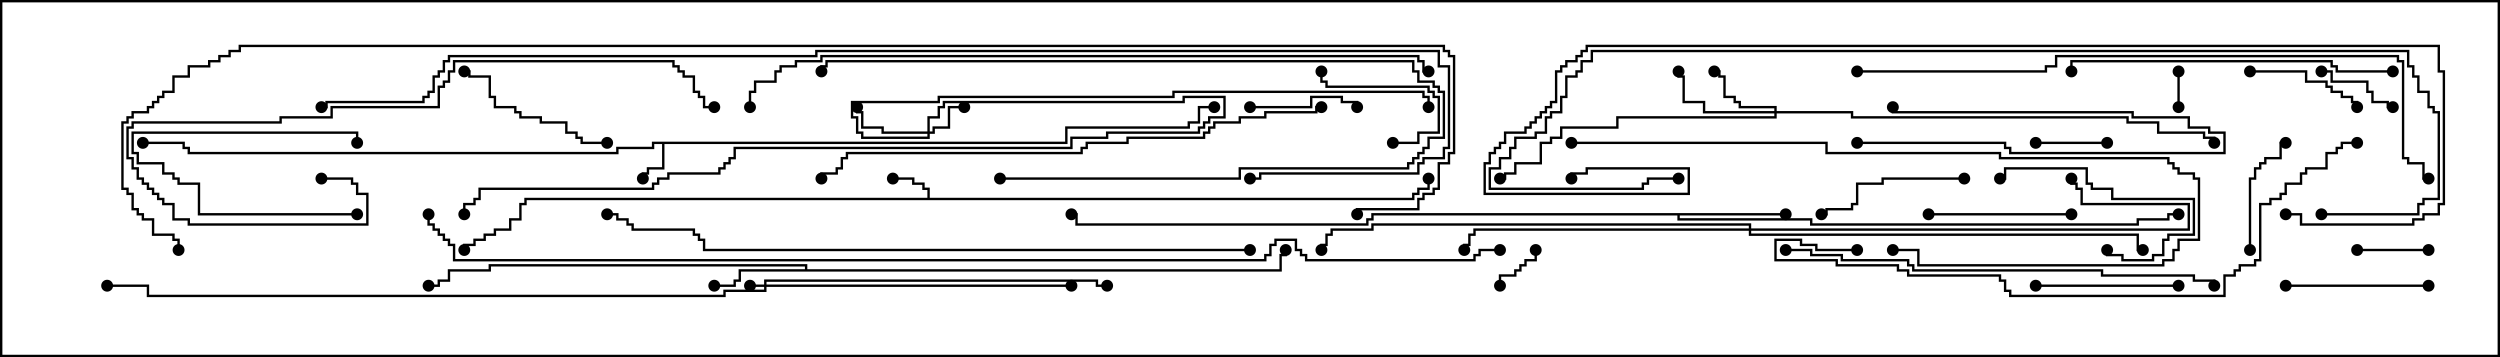 <svg version="1.1" width="105" height="15" xmlns="http://www.w3.org/2000/svg"><path d="M44.736,5.95L44.736,5.307L49.879,5.307L49.879,5.093L50.307,5.093L50.307,4.45L51,4.45L51,4.55L50.407,4.55L50.407,5.193L49.979,5.193L49.979,5.407L44.836,5.407L44.836,6.05L27.907,6.05L27.907,7.121L27.264,7.121L27.264,7.336L27.05,7.336L27.05,7.5L26.95,7.5L26.95,7.236L27.164,7.236L27.164,7.021L27.807,7.021L27.807,6.05L27.479,6.05L27.479,6.264L25.979,6.264L25.979,6.479L7.879,6.479L7.879,6.264L7.664,6.264L7.664,6.05L6,6.05L6,5.95L7.764,5.95L7.764,6.164L7.979,6.164L7.979,6.379L25.879,6.379L25.879,6.164L27.379,6.164L27.379,5.95z" stroke="none"/><path d="M38.95,8.307L38.95,7.979L38.736,7.979L38.736,7.764L38.307,7.764L38.307,7.55L37.5,7.55L37.5,7.45L38.407,7.45L38.407,7.664L38.836,7.664L38.836,7.879L39.05,7.879L39.05,8.307L59.307,8.307L59.307,8.093L59.521,8.093L59.521,7.879L59.95,7.879L59.95,7.5L60.05,7.5L60.05,7.979L59.621,7.979L59.621,8.193L59.407,8.193L59.407,8.407L22.121,8.407L22.121,8.621L21.907,8.621L21.907,9.264L21.479,9.264L21.479,9.693L20.836,9.693L20.836,9.907L20.407,9.907L20.407,10.121L19.979,10.121L19.979,10.336L19.55,10.336L19.55,10.5L19.45,10.5L19.45,10.236L19.879,10.236L19.879,10.021L20.307,10.021L20.307,9.807L20.736,9.807L20.736,9.593L21.379,9.593L21.379,9.164L21.807,9.164L21.807,8.521L22.021,8.521L22.021,8.307z" stroke="none"/><path d="M33.807,11.307L33.807,11.193L20.621,11.193L20.621,11.407L18.907,11.407L18.907,11.836L18.479,11.836L18.479,12.05L18,12.05L18,11.95L18.379,11.95L18.379,11.736L18.807,11.736L18.807,11.307L20.521,11.307L20.521,11.093L33.907,11.093L33.907,11.307L53.736,11.307L53.736,10.664L53.95,10.664L53.95,10.5L54.05,10.5L54.05,10.764L53.836,10.764L53.836,11.407L31.121,11.407L31.121,11.836L30.907,11.836L30.907,12.05L30,12.05L30,11.95L30.807,11.95L30.807,11.736L31.021,11.736L31.021,11.307z" stroke="none"/><path d="M75,8.95L75,9.05L70.55,9.05L70.55,9.164L76.121,9.164L76.121,9.379L89.736,9.379L89.736,9.164L91.021,9.164L91.021,8.95L91.5,8.95L91.5,9.05L91.121,9.05L91.121,9.264L89.836,9.264L89.836,9.479L76.021,9.479L76.021,9.264L70.45,9.264L70.45,9.05L57.693,9.05L57.693,9.264L57.479,9.264L57.479,9.479L45.164,9.479L45.164,9.05L45,9.05L45,8.95L45.264,8.95L45.264,9.379L57.379,9.379L57.379,9.164L57.593,9.164L57.593,8.95z" stroke="none"/><path d="M32.093,11.95L32.093,11.736L46.121,11.736L46.121,11.95L46.5,11.95L46.5,12.05L46.021,12.05L46.021,11.836L32.193,11.836L32.193,11.95L45,11.95L45,12.05L32.193,12.05L32.193,12.264L30.479,12.264L30.479,12.479L6.164,12.479L6.164,12.05L4.5,12.05L4.5,11.95L6.264,11.95L6.264,12.379L30.379,12.379L30.379,12.164L32.093,12.164L32.093,12.05L31.5,12.05L31.5,11.95z" stroke="none"/><path d="M38.95,5.521L38.95,4.879L39.379,4.879L39.379,4.45L39.593,4.45L39.593,4.236L49.664,4.236L49.664,4.021L51.479,4.021L51.479,4.979L50.836,4.979L50.836,5.193L50.621,5.193L50.621,5.407L50.407,5.407L50.407,5.621L46.55,5.621L46.55,5.836L45.05,5.836L45.05,6.264L30.907,6.264L30.907,6.693L30.693,6.693L30.693,6.907L30.479,6.907L30.479,7.121L30.264,7.121L30.264,7.336L28.121,7.336L28.121,7.55L27.693,7.55L27.693,7.764L27.479,7.764L27.479,7.979L20.193,7.979L20.193,8.407L19.979,8.407L19.979,8.621L19.55,8.621L19.55,9L19.45,9L19.45,8.521L19.879,8.521L19.879,8.307L20.093,8.307L20.093,7.879L27.379,7.879L27.379,7.664L27.593,7.664L27.593,7.45L28.021,7.45L28.021,7.236L30.164,7.236L30.164,7.021L30.379,7.021L30.379,6.807L30.593,6.807L30.593,6.593L30.807,6.593L30.807,6.164L44.95,6.164L44.95,5.736L46.45,5.736L46.45,5.521L50.307,5.521L50.307,5.307L50.521,5.307L50.521,5.093L50.736,5.093L50.736,4.879L51.379,4.879L51.379,4.121L49.764,4.121L49.764,4.336L39.693,4.336L39.693,4.55L39.479,4.55L39.479,4.979L39.05,4.979L39.05,5.521L39.164,5.521L39.164,5.307L39.807,5.307L39.807,4.45L40.5,4.45L40.5,4.55L39.907,4.55L39.907,5.407L39.264,5.407L39.264,5.621L39.05,5.621L39.05,5.836L36.164,5.836L36.164,5.621L35.95,5.621L35.95,4.979L35.736,4.979L35.736,4.236L39.379,4.236L39.379,4.021L49.236,4.021L49.236,3.807L59.836,3.807L59.836,4.021L60.05,4.021L60.05,4.5L59.95,4.5L59.95,4.121L59.736,4.121L59.736,3.907L49.336,3.907L49.336,4.121L39.479,4.121L39.479,4.336L35.836,4.336L35.836,4.879L36.05,4.879L36.05,5.521L36.264,5.521L36.264,5.736L38.95,5.736L38.95,5.621L37.021,5.621L37.021,5.407L36.164,5.407L36.164,4.764L35.95,4.764L35.95,4.5L36.05,4.5L36.05,4.664L36.264,4.664L36.264,5.307L37.121,5.307L37.121,5.521z" stroke="none"/><path d="M74.521,4.664L74.521,4.55L73.021,4.55L73.021,4.336L72.807,4.336L72.807,4.121L72.379,4.121L72.379,3.264L72.164,3.264L72.164,3.05L72,3.05L72,2.95L72.264,2.95L72.264,3.164L72.479,3.164L72.479,4.021L72.907,4.021L72.907,4.236L73.121,4.236L73.121,4.45L74.621,4.45L74.621,4.664L77.836,4.664L77.836,4.879L89.407,4.879L89.407,5.093L90.693,5.093L90.693,5.521L92.621,5.521L92.621,5.736L93.05,5.736L93.05,6L92.95,6L92.95,5.836L92.521,5.836L92.521,5.621L90.593,5.621L90.593,5.193L89.307,5.193L89.307,4.979L77.736,4.979L77.736,4.764L74.621,4.764L74.621,4.979L67.979,4.979L67.979,5.407L65.621,5.407L65.621,5.836L65.193,5.836L65.193,6.05L64.764,6.05L64.764,6.907L63.693,6.907L63.693,7.336L63.264,7.336L63.264,7.55L63,7.55L63,7.45L63.164,7.45L63.164,7.236L63.593,7.236L63.593,6.807L64.664,6.807L64.664,5.95L65.093,5.95L65.093,5.736L65.521,5.736L65.521,5.307L67.879,5.307L67.879,4.879L74.521,4.879L74.521,4.764L71.521,4.764L71.521,4.336L70.664,4.336L70.664,3.264L70.45,3.264L70.45,3L70.55,3L70.55,3.164L70.764,3.164L70.764,4.236L71.621,4.236L71.621,4.664z" stroke="none"/><path d="M73.45,9.593L73.45,9.479L57.693,9.479L57.693,9.693L55.979,9.693L55.979,9.907L55.764,9.907L55.764,10.336L55.55,10.336L55.55,10.5L55.45,10.5L55.45,10.236L55.664,10.236L55.664,9.807L55.879,9.807L55.879,9.593L57.593,9.593L57.593,9.379L73.55,9.379L73.55,9.593L91.879,9.593L91.879,8.621L87.379,8.621L87.379,7.979L87.164,7.979L87.164,7.764L86.95,7.764L86.95,7.5L87.05,7.5L87.05,7.664L87.264,7.664L87.264,7.879L87.479,7.879L87.479,8.521L91.979,8.521L91.979,9.693L73.55,9.693L73.55,9.807L89.836,9.807L89.836,10.45L90,10.45L90,10.55L89.736,10.55L89.736,9.907L73.45,9.907L73.45,9.693L61.979,9.693L61.979,9.907L61.764,9.907L61.764,10.336L61.55,10.336L61.55,10.5L61.45,10.5L61.45,10.236L61.664,10.236L61.664,9.807L61.879,9.807L61.879,9.593z" stroke="none"/><path d="M91.55,4.5L91.45,4.5L91.45,3L91.55,3z" stroke="none"/><path d="M78,6.05L78,5.95L84.264,5.95L84.264,6.164L84.479,6.164L84.479,6.379L93.379,6.379L93.379,5.621L92.736,5.621L92.736,5.407L91.879,5.407L91.879,4.979L89.521,4.979L89.521,4.764L79.45,4.764L79.45,4.5L79.55,4.5L79.55,4.664L89.621,4.664L89.621,4.879L91.979,4.879L91.979,5.307L92.836,5.307L92.836,5.521L93.479,5.521L93.479,6.479L84.379,6.479L84.379,6.264L84.164,6.264L84.164,6.05z" stroke="none"/><path d="M63.05,12L62.95,12L62.95,11.521L63.593,11.521L63.593,11.307L63.807,11.307L63.807,11.093L64.021,11.093L64.021,10.879L64.45,10.879L64.45,10.5L64.55,10.5L64.55,10.979L64.121,10.979L64.121,11.193L63.907,11.193L63.907,11.407L63.693,11.407L63.693,11.621L63.05,11.621z" stroke="none"/><path d="M15,8.95L15,9.05L8.307,9.05L8.307,7.764L7.45,7.764L7.45,7.55L7.236,7.55L7.236,7.336L6.807,7.336L6.807,6.907L5.736,6.907L5.736,6.479L5.521,6.479L5.521,5.521L15.05,5.521L15.05,6L14.95,6L14.95,5.621L5.621,5.621L5.621,6.379L5.836,6.379L5.836,6.807L6.907,6.807L6.907,7.236L7.336,7.236L7.336,7.45L7.55,7.45L7.55,7.664L8.407,7.664L8.407,8.95z" stroke="none"/><path d="M102,10.45L102,10.55L99,10.55L99,10.45z" stroke="none"/><path d="M85.5,6.05L85.5,5.95L88.5,5.95L88.5,6.05z" stroke="none"/><path d="M100.5,4.45L100.5,4.55L100.236,4.55L100.236,4.336L99.593,4.336L99.593,3.907L99.379,3.907L99.379,3.479L97.879,3.479L97.879,3.05L97.5,3.05L97.5,2.95L97.979,2.95L97.979,3.379L99.479,3.379L99.479,3.807L99.693,3.807L99.693,4.236L100.336,4.236L100.336,4.45z" stroke="none"/><path d="M58.5,6.05L58.5,5.95L59.521,5.95L59.521,5.521L60.379,5.521L60.379,4.121L60.164,4.121L60.164,3.907L59.95,3.907L59.95,3.693L55.664,3.693L55.664,3.479L55.45,3.479L55.45,3L55.55,3L55.55,3.379L55.764,3.379L55.764,3.593L60.05,3.593L60.05,3.807L60.264,3.807L60.264,4.021L60.479,4.021L60.479,5.621L59.621,5.621L59.621,6.05z" stroke="none"/><path d="M52.5,4.55L52.5,4.45L55.021,4.45L55.021,4.021L56.407,4.021L56.407,4.236L57.05,4.236L57.05,4.5L56.95,4.5L56.95,4.336L56.307,4.336L56.307,4.121L55.121,4.121L55.121,4.55z" stroke="none"/><path d="M94.55,10.5L94.45,10.5L94.45,7.45L94.664,7.45L94.664,7.021L94.879,7.021L94.879,6.807L95.093,6.807L95.093,6.593L95.736,6.593L95.736,5.95L96,5.95L96,6.05L95.836,6.05L95.836,6.693L95.193,6.693L95.193,6.907L94.979,6.907L94.979,7.121L94.764,7.121L94.764,7.55L94.55,7.55z" stroke="none"/><path d="M94.5,3.05L94.5,2.95L96.907,2.95L96.907,3.379L97.764,3.379L97.764,3.593L97.979,3.593L97.979,3.807L98.407,3.807L98.407,4.021L98.836,4.021L98.836,4.236L99.05,4.236L99.05,4.5L98.95,4.5L98.95,4.336L98.736,4.336L98.736,4.121L98.307,4.121L98.307,3.907L97.879,3.907L97.879,3.693L97.664,3.693L97.664,3.479L96.807,3.479L96.807,3.05z" stroke="none"/><path d="M88.45,10.5L88.55,10.5L88.55,10.664L89.193,10.664L89.193,10.879L90.379,10.879L90.379,10.664L90.807,10.664L90.807,10.021L91.021,10.021L91.021,9.807L92.093,9.807L92.093,8.407L88.664,8.407L88.664,7.979L87.807,7.979L87.807,7.764L87.593,7.764L87.593,7.121L84.264,7.121L84.264,7.55L84,7.55L84,7.45L84.164,7.45L84.164,7.021L87.693,7.021L87.693,7.664L87.907,7.664L87.907,7.879L88.764,7.879L88.764,8.307L92.193,8.307L92.193,9.907L91.121,9.907L91.121,10.121L90.907,10.121L90.907,10.764L90.479,10.764L90.479,10.979L89.093,10.979L89.093,10.764L88.45,10.764z" stroke="none"/><path d="M91.5,11.95L91.5,12.05L85.5,12.05L85.5,11.95z" stroke="none"/><path d="M81,9.05L81,8.95L87,8.95L87,9.05z" stroke="none"/><path d="M102,11.95L102,12.05L96,12.05L96,11.95z" stroke="none"/><path d="M82.5,7.45L82.5,7.55L79.121,7.55L79.121,7.764L78.05,7.764L78.05,8.621L77.836,8.621L77.836,8.836L76.764,8.836L76.764,9.05L76.5,9.05L76.5,8.95L76.664,8.95L76.664,8.736L77.736,8.736L77.736,8.521L77.95,8.521L77.95,7.664L79.021,7.664L79.021,7.45z" stroke="none"/><path d="M25.5,5.95L25.5,6.05L24.379,6.05L24.379,5.836L24.164,5.836L24.164,5.621L23.736,5.621L23.736,5.193L22.664,5.193L22.664,4.979L21.807,4.979L21.807,4.764L21.593,4.764L21.593,4.55L20.736,4.55L20.736,4.121L20.521,4.121L20.521,3.264L19.664,3.264L19.664,3.05L19.5,3.05L19.5,2.95L19.764,2.95L19.764,3.164L20.621,3.164L20.621,4.021L20.836,4.021L20.836,4.45L21.693,4.45L21.693,4.664L21.907,4.664L21.907,4.879L22.764,4.879L22.764,5.093L23.836,5.093L23.836,5.521L24.264,5.521L24.264,5.736L24.479,5.736L24.479,5.95z" stroke="none"/><path d="M42,7.55L42,7.45L52.021,7.45L52.021,7.021L59.093,7.021L59.093,6.807L59.307,6.807L59.307,6.593L59.521,6.593L59.521,6.379L59.736,6.379L59.736,6.164L59.95,6.164L59.95,5.736L60.593,5.736L60.593,3.907L60.379,3.907L60.379,3.693L60.164,3.693L60.164,3.479L59.521,3.479L59.521,3.05L59.307,3.05L59.307,2.621L34.764,2.621L34.764,2.836L34.55,2.836L34.55,3L34.45,3L34.45,2.736L34.664,2.736L34.664,2.521L59.407,2.521L59.407,2.95L59.621,2.95L59.621,3.379L60.264,3.379L60.264,3.593L60.479,3.593L60.479,3.807L60.693,3.807L60.693,5.836L60.05,5.836L60.05,6.264L59.836,6.264L59.836,6.479L59.621,6.479L59.621,6.693L59.407,6.693L59.407,6.907L59.193,6.907L59.193,7.121L52.121,7.121L52.121,7.55z" stroke="none"/><path d="M100.5,2.95L100.5,3.05L98.093,3.05L98.093,2.836L97.879,2.836L97.879,2.621L87.05,2.621L87.05,3L86.95,3L86.95,2.521L97.979,2.521L97.979,2.736L98.193,2.736L98.193,2.95z" stroke="none"/><path d="M66,6.05L66,5.95L76.764,5.95L76.764,6.379L84.05,6.379L84.05,6.593L91.121,6.593L91.121,6.807L91.336,6.807L91.336,7.021L91.55,7.021L91.55,7.236L92.193,7.236L92.193,7.45L92.407,7.45L92.407,10.121L91.55,10.121L91.55,10.55L91.336,10.55L91.336,10.979L90.907,10.979L90.907,11.193L80.521,11.193L80.521,10.55L79.5,10.55L79.5,10.45L80.621,10.45L80.621,11.093L90.807,11.093L90.807,10.879L91.236,10.879L91.236,10.45L91.45,10.45L91.45,10.021L92.307,10.021L92.307,7.55L92.093,7.55L92.093,7.336L91.45,7.336L91.45,7.121L91.236,7.121L91.236,6.907L91.021,6.907L91.021,6.693L83.95,6.693L83.95,6.479L76.664,6.479L76.664,6.05z" stroke="none"/><path d="M13.5,7.55L13.5,7.45L14.836,7.45L14.836,7.664L15.05,7.664L15.05,8.093L15.479,8.093L15.479,9.479L7.879,9.479L7.879,9.264L7.236,9.264L7.236,8.621L6.807,8.621L6.807,8.407L6.593,8.407L6.593,8.193L6.379,8.193L6.379,7.979L6.164,7.979L6.164,7.764L5.95,7.764L5.95,7.55L5.736,7.55L5.736,7.121L5.521,7.121L5.521,6.693L5.307,6.693L5.307,5.307L5.521,5.307L5.521,5.093L11.736,5.093L11.736,4.879L13.879,4.879L13.879,4.45L18.379,4.45L18.379,3.593L18.593,3.593L18.593,3.379L18.807,3.379L18.807,2.95L19.021,2.95L19.021,2.521L28.336,2.521L28.336,2.736L28.55,2.736L28.55,2.95L28.764,2.95L28.764,3.164L29.193,3.164L29.193,3.807L29.407,3.807L29.407,4.021L29.621,4.021L29.621,4.45L30,4.45L30,4.55L29.521,4.55L29.521,4.121L29.307,4.121L29.307,3.907L29.093,3.907L29.093,3.264L28.664,3.264L28.664,3.05L28.45,3.05L28.45,2.836L28.236,2.836L28.236,2.621L19.121,2.621L19.121,3.05L18.907,3.05L18.907,3.479L18.693,3.479L18.693,3.693L18.479,3.693L18.479,4.55L13.979,4.55L13.979,4.979L11.836,4.979L11.836,5.193L5.621,5.193L5.621,5.407L5.407,5.407L5.407,6.593L5.621,6.593L5.621,7.021L5.836,7.021L5.836,7.45L6.05,7.45L6.05,7.664L6.264,7.664L6.264,7.879L6.479,7.879L6.479,8.093L6.693,8.093L6.693,8.307L6.907,8.307L6.907,8.521L7.336,8.521L7.336,9.164L7.979,9.164L7.979,9.379L15.379,9.379L15.379,8.193L14.95,8.193L14.95,7.764L14.736,7.764L14.736,7.55z" stroke="none"/><path d="M75,10.55L75,10.45L76.121,10.45L76.121,10.664L77.407,10.664L77.407,10.879L80.193,10.879L80.193,11.093L80.407,11.093L80.407,11.307L88.336,11.307L88.336,11.521L92.193,11.521L92.193,11.736L93.05,11.736L93.05,12L92.95,12L92.95,11.836L92.093,11.836L92.093,11.621L88.236,11.621L88.236,11.407L80.307,11.407L80.307,11.193L80.093,11.193L80.093,10.979L77.307,10.979L77.307,10.764L76.021,10.764L76.021,10.55z" stroke="none"/><path d="M55.5,4.45L55.5,4.55L55.336,4.55L55.336,4.764L53.193,4.764L53.193,4.979L52.121,4.979L52.121,5.193L51.05,5.193L51.05,5.407L50.836,5.407L50.836,5.621L50.621,5.621L50.621,5.836L47.407,5.836L47.407,6.05L45.693,6.05L45.693,6.264L45.479,6.264L45.479,6.479L35.621,6.479L35.621,6.693L35.407,6.693L35.407,7.121L35.193,7.121L35.193,7.336L34.55,7.336L34.55,7.5L34.45,7.5L34.45,7.236L35.093,7.236L35.093,7.021L35.307,7.021L35.307,6.593L35.521,6.593L35.521,6.379L45.379,6.379L45.379,6.164L45.593,6.164L45.593,5.95L47.307,5.95L47.307,5.736L50.521,5.736L50.521,5.521L50.736,5.521L50.736,5.307L50.95,5.307L50.95,5.093L52.021,5.093L52.021,4.879L53.093,4.879L53.093,4.664L55.236,4.664L55.236,4.45z" stroke="none"/><path d="M78,10.45L78,10.55L76.236,10.55L76.236,10.336L75.593,10.336L75.593,10.121L74.621,10.121L74.621,10.879L77.193,10.879L77.193,11.093L79.764,11.093L79.764,11.307L80.193,11.307L80.193,11.521L84.05,11.521L84.05,11.736L84.264,11.736L84.264,12.164L84.479,12.164L84.479,12.379L93.379,12.379L93.379,11.521L93.807,11.521L93.807,11.307L94.021,11.307L94.021,11.093L94.664,11.093L94.664,10.879L94.879,10.879L94.879,8.521L95.307,8.521L95.307,8.307L95.736,8.307L95.736,8.093L95.95,8.093L95.95,7.664L96.593,7.664L96.593,7.236L96.807,7.236L96.807,7.021L97.664,7.021L97.664,6.379L98.093,6.379L98.093,6.164L98.307,6.164L98.307,5.95L99,5.95L99,6.05L98.407,6.05L98.407,6.264L98.193,6.264L98.193,6.479L97.764,6.479L97.764,7.121L96.907,7.121L96.907,7.336L96.693,7.336L96.693,7.764L96.05,7.764L96.05,8.193L95.836,8.193L95.836,8.407L95.407,8.407L95.407,8.621L94.979,8.621L94.979,10.979L94.764,10.979L94.764,11.193L94.121,11.193L94.121,11.407L93.907,11.407L93.907,11.621L93.479,11.621L93.479,12.479L84.379,12.479L84.379,12.264L84.164,12.264L84.164,11.836L83.95,11.836L83.95,11.621L80.093,11.621L80.093,11.407L79.664,11.407L79.664,11.193L77.093,11.193L77.093,10.979L74.521,10.979L74.521,10.021L75.693,10.021L75.693,10.236L76.336,10.236L76.336,10.45z" stroke="none"/><path d="M78,3.05L78,2.95L85.879,2.95L85.879,2.736L86.307,2.736L86.307,2.307L100.764,2.307L100.764,2.521L100.979,2.521L100.979,6.593L101.193,6.593L101.193,6.807L101.836,6.807L101.836,7.45L102,7.45L102,7.55L101.736,7.55L101.736,6.907L101.093,6.907L101.093,6.693L100.879,6.693L100.879,2.621L100.664,2.621L100.664,2.407L86.407,2.407L86.407,2.836L85.979,2.836L85.979,3.05z" stroke="none"/><path d="M52.5,10.45L52.5,10.55L29.521,10.55L29.521,10.121L29.307,10.121L29.307,9.907L29.093,9.907L29.093,9.693L26.521,9.693L26.521,9.479L26.307,9.479L26.307,9.264L25.879,9.264L25.879,9.05L25.5,9.05L25.5,8.95L25.979,8.95L25.979,9.164L26.407,9.164L26.407,9.379L26.621,9.379L26.621,9.593L29.193,9.593L29.193,9.807L29.407,9.807L29.407,10.021L29.621,10.021L29.621,10.45z" stroke="none"/><path d="M97.5,9.05L97.5,8.95L101.521,8.95L101.521,8.521L101.736,8.521L101.736,8.307L102.379,8.307L102.379,4.764L102.164,4.764L102.164,4.55L101.95,4.55L101.95,3.907L101.521,3.907L101.521,3.264L101.307,3.264L101.307,2.836L101.093,2.836L101.093,2.193L66.907,2.193L66.907,2.621L66.479,2.621L66.479,3.05L66.264,3.05L66.264,3.264L65.836,3.264L65.836,4.121L65.621,4.121L65.621,4.764L65.193,4.764L65.193,4.979L64.979,4.979L64.979,5.621L64.55,5.621L64.55,5.836L63.693,5.836L63.693,6.264L63.479,6.264L63.479,6.693L63.05,6.693L63.05,7.121L62.621,7.121L62.621,7.879L68.95,7.879L68.95,7.664L69.164,7.664L69.164,7.45L70.5,7.45L70.5,7.55L69.264,7.55L69.264,7.764L69.05,7.764L69.05,7.979L62.521,7.979L62.521,7.021L62.95,7.021L62.95,6.593L63.379,6.593L63.379,6.164L63.593,6.164L63.593,5.736L64.45,5.736L64.45,5.521L64.879,5.521L64.879,4.879L65.093,4.879L65.093,4.664L65.521,4.664L65.521,4.021L65.736,4.021L65.736,3.164L66.164,3.164L66.164,2.95L66.379,2.95L66.379,2.521L66.807,2.521L66.807,2.093L101.193,2.093L101.193,2.736L101.407,2.736L101.407,3.164L101.621,3.164L101.621,3.807L102.05,3.807L102.05,4.45L102.264,4.45L102.264,4.664L102.479,4.664L102.479,8.407L101.836,8.407L101.836,8.621L101.621,8.621L101.621,9.05z" stroke="none"/><path d="M31.55,4.5L31.45,4.5L31.45,3.807L31.664,3.807L31.664,3.379L32.521,3.379L32.521,2.95L32.736,2.95L32.736,2.736L33.379,2.736L33.379,2.521L34.45,2.521L34.45,2.307L59.621,2.307L59.621,2.521L59.836,2.521L59.836,2.95L60,2.95L60,3.05L59.736,3.05L59.736,2.621L59.521,2.621L59.521,2.407L34.55,2.407L34.55,2.621L33.479,2.621L33.479,2.836L32.836,2.836L32.836,3.05L32.621,3.05L32.621,3.479L31.764,3.479L31.764,3.907L31.55,3.907z" stroke="none"/><path d="M96,9.05L96,8.95L96.693,8.95L96.693,9.379L101.307,9.379L101.307,9.164L101.736,9.164L101.736,8.95L102.379,8.95L102.379,8.521L102.593,8.521L102.593,3.05L102.379,3.05L102.379,1.979L66.693,1.979L66.693,2.193L66.479,2.193L66.479,2.407L66.264,2.407L66.264,2.621L65.836,2.621L65.836,2.836L65.621,2.836L65.621,3.05L65.407,3.05L65.407,4.336L65.193,4.336L65.193,4.55L64.979,4.55L64.979,4.764L64.764,4.764L64.764,4.979L64.55,4.979L64.55,5.193L64.336,5.193L64.336,5.407L64.121,5.407L64.121,5.621L63.264,5.621L63.264,6.05L63.05,6.05L63.05,6.264L62.836,6.264L62.836,6.479L62.621,6.479L62.621,6.907L62.407,6.907L62.407,8.093L70.879,8.093L70.879,7.121L66.693,7.121L66.693,7.336L66.05,7.336L66.05,7.5L65.95,7.5L65.95,7.236L66.593,7.236L66.593,7.021L70.979,7.021L70.979,8.193L62.307,8.193L62.307,6.807L62.521,6.807L62.521,6.379L62.736,6.379L62.736,6.164L62.95,6.164L62.95,5.95L63.164,5.95L63.164,5.521L64.021,5.521L64.021,5.307L64.236,5.307L64.236,5.093L64.45,5.093L64.45,4.879L64.664,4.879L64.664,4.664L64.879,4.664L64.879,4.45L65.093,4.45L65.093,4.236L65.307,4.236L65.307,2.95L65.521,2.95L65.521,2.736L65.736,2.736L65.736,2.521L66.164,2.521L66.164,2.307L66.379,2.307L66.379,2.093L66.593,2.093L66.593,1.879L102.479,1.879L102.479,2.95L102.693,2.95L102.693,8.621L102.479,8.621L102.479,9.05L101.836,9.05L101.836,9.264L101.407,9.264L101.407,9.479L96.593,9.479L96.593,9.05z" stroke="none"/><path d="M13.5,4.55L13.5,4.45L13.664,4.45L13.664,4.236L17.736,4.236L17.736,4.021L17.95,4.021L17.95,3.807L18.164,3.807L18.164,3.164L18.379,3.164L18.379,2.95L18.593,2.95L18.593,2.521L18.807,2.521L18.807,2.307L34.236,2.307L34.236,2.093L60.479,2.093L60.479,2.736L60.907,2.736L60.907,6.264L60.693,6.264L60.693,6.693L59.836,6.693L59.836,6.907L59.621,6.907L59.621,7.336L52.979,7.336L52.979,7.55L52.5,7.55L52.5,7.45L52.879,7.45L52.879,7.236L59.521,7.236L59.521,6.807L59.736,6.807L59.736,6.593L60.593,6.593L60.593,6.164L60.807,6.164L60.807,2.836L60.379,2.836L60.379,2.193L34.336,2.193L34.336,2.407L18.907,2.407L18.907,2.621L18.693,2.621L18.693,3.05L18.479,3.05L18.479,3.264L18.264,3.264L18.264,3.907L18.05,3.907L18.05,4.121L17.836,4.121L17.836,4.336L13.764,4.336L13.764,4.55z" stroke="none"/><path d="M17.95,9L18.05,9L18.05,9.379L18.264,9.379L18.264,9.593L18.479,9.593L18.479,9.807L18.693,9.807L18.693,10.021L18.907,10.021L18.907,10.236L19.121,10.236L19.121,10.879L53.093,10.879L53.093,10.664L53.307,10.664L53.307,10.236L53.521,10.236L53.521,10.021L54.479,10.021L54.479,10.45L54.693,10.45L54.693,10.664L54.907,10.664L54.907,10.879L61.879,10.879L61.879,10.664L62.093,10.664L62.093,10.45L63,10.45L63,10.55L62.193,10.55L62.193,10.764L61.979,10.764L61.979,10.979L54.807,10.979L54.807,10.764L54.593,10.764L54.593,10.55L54.379,10.55L54.379,10.121L53.621,10.121L53.621,10.336L53.407,10.336L53.407,10.764L53.193,10.764L53.193,10.979L19.021,10.979L19.021,10.336L18.807,10.336L18.807,10.121L18.593,10.121L18.593,9.907L18.379,9.907L18.379,9.693L18.164,9.693L18.164,9.479L17.95,9.479z" stroke="none"/><path d="M57.05,9L56.95,9L56.95,8.736L59.521,8.736L59.521,8.307L59.736,8.307L59.736,8.093L60.164,8.093L60.164,7.879L60.379,7.879L60.379,6.807L60.807,6.807L60.807,6.379L61.021,6.379L61.021,2.407L60.807,2.407L60.807,2.193L60.593,2.193L60.593,1.979L10.121,1.979L10.121,2.193L9.693,2.193L9.693,2.407L9.264,2.407L9.264,2.621L8.836,2.621L8.836,2.836L7.979,2.836L7.979,3.264L7.336,3.264L7.336,3.907L6.907,3.907L6.907,4.121L6.693,4.121L6.693,4.336L6.479,4.336L6.479,4.55L6.264,4.55L6.264,4.764L5.621,4.764L5.621,4.979L5.407,4.979L5.407,5.193L5.193,5.193L5.193,7.879L5.407,7.879L5.407,8.093L5.621,8.093L5.621,8.736L5.836,8.736L5.836,8.95L6.05,8.95L6.05,9.164L6.479,9.164L6.479,9.807L7.336,9.807L7.336,10.021L7.55,10.021L7.55,10.5L7.45,10.5L7.45,10.121L7.236,10.121L7.236,9.907L6.379,9.907L6.379,9.264L5.95,9.264L5.95,9.05L5.736,9.05L5.736,8.836L5.521,8.836L5.521,8.193L5.307,8.193L5.307,7.979L5.093,7.979L5.093,5.093L5.307,5.093L5.307,4.879L5.521,4.879L5.521,4.664L6.164,4.664L6.164,4.45L6.379,4.45L6.379,4.236L6.593,4.236L6.593,4.021L6.807,4.021L6.807,3.807L7.236,3.807L7.236,3.164L7.879,3.164L7.879,2.736L8.736,2.736L8.736,2.521L9.164,2.521L9.164,2.307L9.593,2.307L9.593,2.093L10.021,2.093L10.021,1.879L60.693,1.879L60.693,2.093L60.907,2.093L60.907,2.307L61.121,2.307L61.121,6.479L60.907,6.479L60.907,6.907L60.479,6.907L60.479,7.979L60.264,7.979L60.264,8.193L59.836,8.193L59.836,8.407L59.621,8.407L59.621,8.836L57.05,8.836z" stroke="none"/><circle cx="27" cy="7.5" r="0.25" stroke-width="0" fill="#000" /><circle cx="6" cy="6" r="0.25" stroke-width="0" fill="#000" /><circle cx="51" cy="4.5" r="0.25" stroke-width="0" fill="#000" /><circle cx="37.5" cy="7.5" r="0.25" stroke-width="0" fill="#000" /><circle cx="19.5" cy="10.5" r="0.25" stroke-width="0" fill="#000" /><circle cx="60" cy="7.5" r="0.25" stroke-width="0" fill="#000" /><circle cx="30" cy="12" r="0.25" stroke-width="0" fill="#000" /><circle cx="18" cy="12" r="0.25" stroke-width="0" fill="#000" /><circle cx="54" cy="10.5" r="0.25" stroke-width="0" fill="#000" /><circle cx="75" cy="9" r="0.25" stroke-width="0" fill="#000" /><circle cx="91.5" cy="9" r="0.25" stroke-width="0" fill="#000" /><circle cx="45" cy="9" r="0.25" stroke-width="0" fill="#000" /><circle cx="31.5" cy="12" r="0.25" stroke-width="0" fill="#000" /><circle cx="45" cy="12" r="0.25" stroke-width="0" fill="#000" /><circle cx="46.5" cy="12" r="0.25" stroke-width="0" fill="#000" /><circle cx="4.5" cy="12" r="0.25" stroke-width="0" fill="#000" /><circle cx="40.5" cy="4.5" r="0.25" stroke-width="0" fill="#000" /><circle cx="36" cy="4.5" r="0.25" stroke-width="0" fill="#000" /><circle cx="19.5" cy="9" r="0.25" stroke-width="0" fill="#000" /><circle cx="60" cy="4.5" r="0.25" stroke-width="0" fill="#000" /><circle cx="72" cy="3" r="0.25" stroke-width="0" fill="#000" /><circle cx="70.5" cy="3" r="0.25" stroke-width="0" fill="#000" /><circle cx="63" cy="7.5" r="0.25" stroke-width="0" fill="#000" /><circle cx="93" cy="6" r="0.25" stroke-width="0" fill="#000" /><circle cx="61.5" cy="10.5" r="0.25" stroke-width="0" fill="#000" /><circle cx="87" cy="7.5" r="0.25" stroke-width="0" fill="#000" /><circle cx="90" cy="10.5" r="0.25" stroke-width="0" fill="#000" /><circle cx="55.5" cy="10.5" r="0.25" stroke-width="0" fill="#000" /><circle cx="91.5" cy="4.5" r="0.25" stroke-width="0" fill="#000" /><circle cx="91.5" cy="3" r="0.25" stroke-width="0" fill="#000" /><circle cx="78" cy="6" r="0.25" stroke-width="0" fill="#000" /><circle cx="79.5" cy="4.5" r="0.25" stroke-width="0" fill="#000" /><circle cx="63" cy="12" r="0.25" stroke-width="0" fill="#000" /><circle cx="64.5" cy="10.5" r="0.25" stroke-width="0" fill="#000" /><circle cx="15" cy="9" r="0.25" stroke-width="0" fill="#000" /><circle cx="15" cy="6" r="0.25" stroke-width="0" fill="#000" /><circle cx="102" cy="10.5" r="0.25" stroke-width="0" fill="#000" /><circle cx="99" cy="10.5" r="0.25" stroke-width="0" fill="#000" /><circle cx="85.5" cy="6" r="0.25" stroke-width="0" fill="#000" /><circle cx="88.5" cy="6" r="0.25" stroke-width="0" fill="#000" /><circle cx="100.5" cy="4.5" r="0.25" stroke-width="0" fill="#000" /><circle cx="97.5" cy="3" r="0.25" stroke-width="0" fill="#000" /><circle cx="58.5" cy="6" r="0.25" stroke-width="0" fill="#000" /><circle cx="55.5" cy="3" r="0.25" stroke-width="0" fill="#000" /><circle cx="52.5" cy="4.5" r="0.25" stroke-width="0" fill="#000" /><circle cx="57" cy="4.5" r="0.25" stroke-width="0" fill="#000" /><circle cx="94.5" cy="10.5" r="0.25" stroke-width="0" fill="#000" /><circle cx="96" cy="6" r="0.25" stroke-width="0" fill="#000" /><circle cx="94.5" cy="3" r="0.25" stroke-width="0" fill="#000" /><circle cx="99" cy="4.5" r="0.25" stroke-width="0" fill="#000" /><circle cx="88.5" cy="10.5" r="0.25" stroke-width="0" fill="#000" /><circle cx="84" cy="7.5" r="0.25" stroke-width="0" fill="#000" /><circle cx="91.5" cy="12" r="0.25" stroke-width="0" fill="#000" /><circle cx="85.5" cy="12" r="0.25" stroke-width="0" fill="#000" /><circle cx="81" cy="9" r="0.25" stroke-width="0" fill="#000" /><circle cx="87" cy="9" r="0.25" stroke-width="0" fill="#000" /><circle cx="102" cy="12" r="0.25" stroke-width="0" fill="#000" /><circle cx="96" cy="12" r="0.25" stroke-width="0" fill="#000" /><circle cx="82.5" cy="7.5" r="0.25" stroke-width="0" fill="#000" /><circle cx="76.5" cy="9" r="0.25" stroke-width="0" fill="#000" /><circle cx="25.5" cy="6" r="0.25" stroke-width="0" fill="#000" /><circle cx="19.5" cy="3" r="0.25" stroke-width="0" fill="#000" /><circle cx="42" cy="7.5" r="0.25" stroke-width="0" fill="#000" /><circle cx="34.5" cy="3" r="0.25" stroke-width="0" fill="#000" /><circle cx="100.5" cy="3" r="0.25" stroke-width="0" fill="#000" /><circle cx="87" cy="3" r="0.25" stroke-width="0" fill="#000" /><circle cx="66" cy="6" r="0.25" stroke-width="0" fill="#000" /><circle cx="79.5" cy="10.5" r="0.25" stroke-width="0" fill="#000" /><circle cx="13.5" cy="7.5" r="0.25" stroke-width="0" fill="#000" /><circle cx="30" cy="4.5" r="0.25" stroke-width="0" fill="#000" /><circle cx="75" cy="10.5" r="0.25" stroke-width="0" fill="#000" /><circle cx="93" cy="12" r="0.25" stroke-width="0" fill="#000" /><circle cx="55.5" cy="4.5" r="0.25" stroke-width="0" fill="#000" /><circle cx="34.5" cy="7.5" r="0.25" stroke-width="0" fill="#000" /><circle cx="78" cy="10.5" r="0.25" stroke-width="0" fill="#000" /><circle cx="99" cy="6" r="0.25" stroke-width="0" fill="#000" /><circle cx="78" cy="3" r="0.25" stroke-width="0" fill="#000" /><circle cx="102" cy="7.5" r="0.25" stroke-width="0" fill="#000" /><circle cx="52.5" cy="10.5" r="0.25" stroke-width="0" fill="#000" /><circle cx="25.5" cy="9" r="0.25" stroke-width="0" fill="#000" /><circle cx="97.5" cy="9" r="0.25" stroke-width="0" fill="#000" /><circle cx="70.5" cy="7.5" r="0.25" stroke-width="0" fill="#000" /><circle cx="31.5" cy="4.5" r="0.25" stroke-width="0" fill="#000" /><circle cx="60" cy="3" r="0.25" stroke-width="0" fill="#000" /><circle cx="96" cy="9" r="0.25" stroke-width="0" fill="#000" /><circle cx="66" cy="7.5" r="0.25" stroke-width="0" fill="#000" /><circle cx="13.5" cy="4.5" r="0.25" stroke-width="0" fill="#000" /><circle cx="52.5" cy="7.5" r="0.25" stroke-width="0" fill="#000" /><circle cx="18" cy="9" r="0.25" stroke-width="0" fill="#000" /><circle cx="63" cy="10.5" r="0.25" stroke-width="0" fill="#000" /><circle cx="57" cy="9" r="0.25" stroke-width="0" fill="#000" /><circle cx="7.5" cy="10.5" r="0.25" stroke-width="0" fill="#000" /><rect x="0" y="0" width="105" height="15" stroke-width="0.2" stroke="#000" fill="none" /></svg>